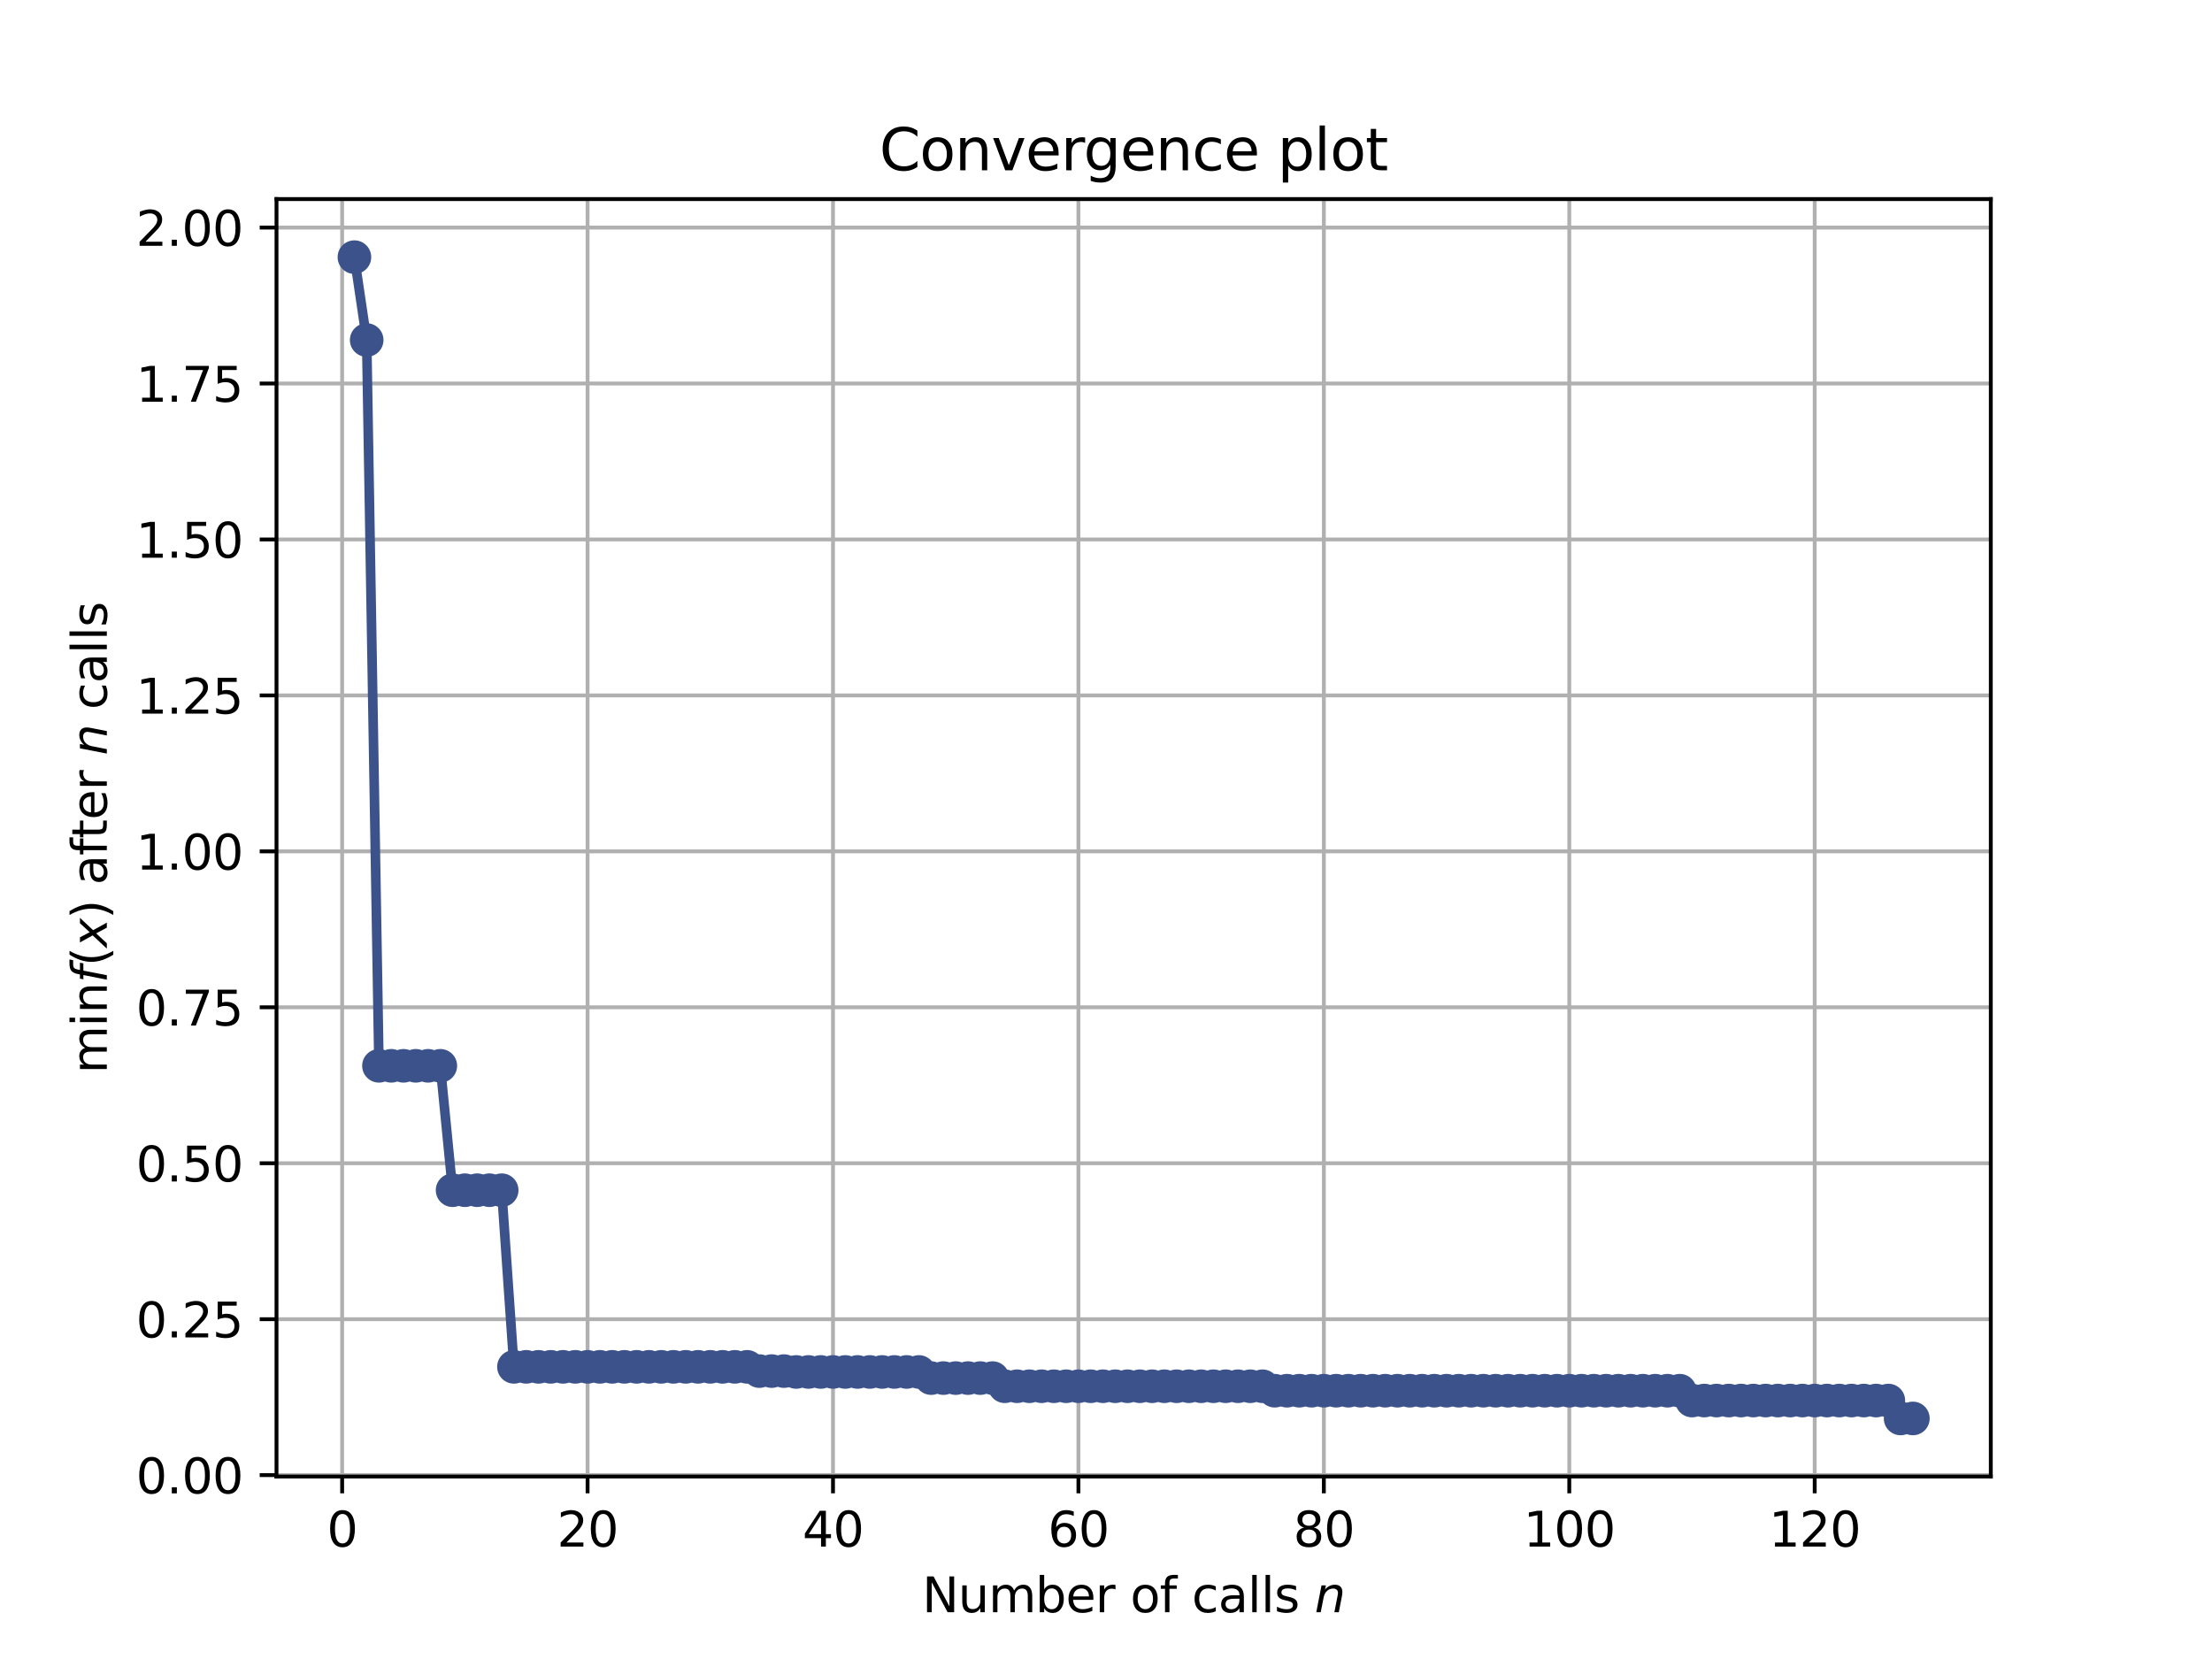 <?xml version="1.0" encoding="utf-8" standalone="no"?>
<!DOCTYPE svg PUBLIC "-//W3C//DTD SVG 1.1//EN"
  "http://www.w3.org/Graphics/SVG/1.1/DTD/svg11.dtd">
<svg height="345.6pt" version="1.1" viewBox="0 0 460.8 345.6" width="460.8pt" xmlns="http://www.w3.org/2000/svg" xmlns:xlink="http://www.w3.org/1999/xlink">
 <defs>
  <style type="text/css">*{stroke-linecap:butt;stroke-linejoin:round;}</style>
 </defs>
 <g id="figure_1">
  <g id="patch_1">
   <path d="M 0 345.6 
L 460.8 345.6 
L 460.8 0 
L 0 0 
z
" style="fill:#ffffff;"/>
  </g>
  <g id="axes_1">
   <g id="patch_2">
    <path d="M 57.6 307.584 
L 414.72 307.584 
L 414.72 41.472 
L 57.6 41.472 
z
" style="fill:#ffffff;"/>
   </g>
   <g id="matplotlib.axis_1">
    <g id="xtick_1">
     <g id="line2d_1">
      <path clip-path="url(#p19e28a1a4a)" d="M 71.276 307.584 
L 71.276 41.472 
" style="fill:none;stroke:#b0b0b0;stroke-linecap:square;stroke-width:0.8;"/>
     </g>
     <g id="line2d_2">
      <defs>
       <path d="M 0 0 
L 0 3.5 
" id="m8ea865a547" style="stroke:#000000;stroke-width:0.8;"/>
      </defs>
      <g>
       <use style="stroke:#000000;stroke-width:0.8;" x="71.276" xlink:href="#m8ea865a547" y="307.584"/>
      </g>
     </g>
     <g id="text_1">
      <!-- 0 -->
      <g transform="translate(68.095 322.182)scale(0.1 -0.1)">
       <defs>
        <path d="M 2034 4250 
Q 1547 4250 1301 3770 
Q 1056 3291 1056 2328 
Q 1056 1369 1301 889 
Q 1547 409 2034 409 
Q 2525 409 2770 889 
Q 3016 1369 3016 2328 
Q 3016 3291 2770 3770 
Q 2525 4250 2034 4250 
z
M 2034 4750 
Q 2819 4750 3233 4129 
Q 3647 3509 3647 2328 
Q 3647 1150 3233 529 
Q 2819 -91 2034 -91 
Q 1250 -91 836 529 
Q 422 1150 422 2328 
Q 422 3509 836 4129 
Q 1250 4750 2034 4750 
z
" id="DejaVuSans-30" transform="scale(0.016)"/>
       </defs>
       <use xlink:href="#DejaVuSans-30"/>
      </g>
     </g>
    </g>
    <g id="xtick_2">
     <g id="line2d_3">
      <path clip-path="url(#p19e28a1a4a)" d="M 122.403 307.584 
L 122.403 41.472 
" style="fill:none;stroke:#b0b0b0;stroke-linecap:square;stroke-width:0.8;"/>
     </g>
     <g id="line2d_4">
      <g>
       <use style="stroke:#000000;stroke-width:0.8;" x="122.403" xlink:href="#m8ea865a547" y="307.584"/>
      </g>
     </g>
     <g id="text_2">
      <!-- 20 -->
      <g transform="translate(116.041 322.182)scale(0.1 -0.1)">
       <defs>
        <path d="M 1228 531 
L 3431 531 
L 3431 0 
L 469 0 
L 469 531 
Q 828 903 1448 1529 
Q 2069 2156 2228 2338 
Q 2531 2678 2651 2914 
Q 2772 3150 2772 3378 
Q 2772 3750 2511 3984 
Q 2250 4219 1831 4219 
Q 1534 4219 1204 4116 
Q 875 4013 500 3803 
L 500 4441 
Q 881 4594 1212 4672 
Q 1544 4750 1819 4750 
Q 2544 4750 2975 4387 
Q 3406 4025 3406 3419 
Q 3406 3131 3298 2873 
Q 3191 2616 2906 2266 
Q 2828 2175 2409 1742 
Q 1991 1309 1228 531 
z
" id="DejaVuSans-32" transform="scale(0.016)"/>
       </defs>
       <use xlink:href="#DejaVuSans-32"/>
       <use x="63.623" xlink:href="#DejaVuSans-30"/>
      </g>
     </g>
    </g>
    <g id="xtick_3">
     <g id="line2d_5">
      <path clip-path="url(#p19e28a1a4a)" d="M 173.53 307.584 
L 173.53 41.472 
" style="fill:none;stroke:#b0b0b0;stroke-linecap:square;stroke-width:0.8;"/>
     </g>
     <g id="line2d_6">
      <g>
       <use style="stroke:#000000;stroke-width:0.8;" x="173.53" xlink:href="#m8ea865a547" y="307.584"/>
      </g>
     </g>
     <g id="text_3">
      <!-- 40 -->
      <g transform="translate(167.167 322.182)scale(0.1 -0.1)">
       <defs>
        <path d="M 2419 4116 
L 825 1625 
L 2419 1625 
L 2419 4116 
z
M 2253 4666 
L 3047 4666 
L 3047 1625 
L 3713 1625 
L 3713 1100 
L 3047 1100 
L 3047 0 
L 2419 0 
L 2419 1100 
L 313 1100 
L 313 1709 
L 2253 4666 
z
" id="DejaVuSans-34" transform="scale(0.016)"/>
       </defs>
       <use xlink:href="#DejaVuSans-34"/>
       <use x="63.623" xlink:href="#DejaVuSans-30"/>
      </g>
     </g>
    </g>
    <g id="xtick_4">
     <g id="line2d_7">
      <path clip-path="url(#p19e28a1a4a)" d="M 224.656 307.584 
L 224.656 41.472 
" style="fill:none;stroke:#b0b0b0;stroke-linecap:square;stroke-width:0.8;"/>
     </g>
     <g id="line2d_8">
      <g>
       <use style="stroke:#000000;stroke-width:0.8;" x="224.656" xlink:href="#m8ea865a547" y="307.584"/>
      </g>
     </g>
     <g id="text_4">
      <!-- 60 -->
      <g transform="translate(218.294 322.182)scale(0.1 -0.1)">
       <defs>
        <path d="M 2113 2584 
Q 1688 2584 1439 2293 
Q 1191 2003 1191 1497 
Q 1191 994 1439 701 
Q 1688 409 2113 409 
Q 2538 409 2786 701 
Q 3034 994 3034 1497 
Q 3034 2003 2786 2293 
Q 2538 2584 2113 2584 
z
M 3366 4563 
L 3366 3988 
Q 3128 4100 2886 4159 
Q 2644 4219 2406 4219 
Q 1781 4219 1451 3797 
Q 1122 3375 1075 2522 
Q 1259 2794 1537 2939 
Q 1816 3084 2150 3084 
Q 2853 3084 3261 2657 
Q 3669 2231 3669 1497 
Q 3669 778 3244 343 
Q 2819 -91 2113 -91 
Q 1303 -91 875 529 
Q 447 1150 447 2328 
Q 447 3434 972 4092 
Q 1497 4750 2381 4750 
Q 2619 4750 2861 4703 
Q 3103 4656 3366 4563 
z
" id="DejaVuSans-36" transform="scale(0.016)"/>
       </defs>
       <use xlink:href="#DejaVuSans-36"/>
       <use x="63.623" xlink:href="#DejaVuSans-30"/>
      </g>
     </g>
    </g>
    <g id="xtick_5">
     <g id="line2d_9">
      <path clip-path="url(#p19e28a1a4a)" d="M 275.783 307.584 
L 275.783 41.472 
" style="fill:none;stroke:#b0b0b0;stroke-linecap:square;stroke-width:0.8;"/>
     </g>
     <g id="line2d_10">
      <g>
       <use style="stroke:#000000;stroke-width:0.8;" x="275.783" xlink:href="#m8ea865a547" y="307.584"/>
      </g>
     </g>
     <g id="text_5">
      <!-- 80 -->
      <g transform="translate(269.421 322.182)scale(0.1 -0.1)">
       <defs>
        <path d="M 2034 2216 
Q 1584 2216 1326 1975 
Q 1069 1734 1069 1313 
Q 1069 891 1326 650 
Q 1584 409 2034 409 
Q 2484 409 2743 651 
Q 3003 894 3003 1313 
Q 3003 1734 2745 1975 
Q 2488 2216 2034 2216 
z
M 1403 2484 
Q 997 2584 770 2862 
Q 544 3141 544 3541 
Q 544 4100 942 4425 
Q 1341 4750 2034 4750 
Q 2731 4750 3128 4425 
Q 3525 4100 3525 3541 
Q 3525 3141 3298 2862 
Q 3072 2584 2669 2484 
Q 3125 2378 3379 2068 
Q 3634 1759 3634 1313 
Q 3634 634 3220 271 
Q 2806 -91 2034 -91 
Q 1263 -91 848 271 
Q 434 634 434 1313 
Q 434 1759 690 2068 
Q 947 2378 1403 2484 
z
M 1172 3481 
Q 1172 3119 1398 2916 
Q 1625 2713 2034 2713 
Q 2441 2713 2670 2916 
Q 2900 3119 2900 3481 
Q 2900 3844 2670 4047 
Q 2441 4250 2034 4250 
Q 1625 4250 1398 4047 
Q 1172 3844 1172 3481 
z
" id="DejaVuSans-38" transform="scale(0.016)"/>
       </defs>
       <use xlink:href="#DejaVuSans-38"/>
       <use x="63.623" xlink:href="#DejaVuSans-30"/>
      </g>
     </g>
    </g>
    <g id="xtick_6">
     <g id="line2d_11">
      <path clip-path="url(#p19e28a1a4a)" d="M 326.91 307.584 
L 326.91 41.472 
" style="fill:none;stroke:#b0b0b0;stroke-linecap:square;stroke-width:0.8;"/>
     </g>
     <g id="line2d_12">
      <g>
       <use style="stroke:#000000;stroke-width:0.8;" x="326.91" xlink:href="#m8ea865a547" y="307.584"/>
      </g>
     </g>
     <g id="text_6">
      <!-- 100 -->
      <g transform="translate(317.366 322.182)scale(0.1 -0.1)">
       <defs>
        <path d="M 794 531 
L 1825 531 
L 1825 4091 
L 703 3866 
L 703 4441 
L 1819 4666 
L 2450 4666 
L 2450 531 
L 3481 531 
L 3481 0 
L 794 0 
L 794 531 
z
" id="DejaVuSans-31" transform="scale(0.016)"/>
       </defs>
       <use xlink:href="#DejaVuSans-31"/>
       <use x="63.623" xlink:href="#DejaVuSans-30"/>
       <use x="127.246" xlink:href="#DejaVuSans-30"/>
      </g>
     </g>
    </g>
    <g id="xtick_7">
     <g id="line2d_13">
      <path clip-path="url(#p19e28a1a4a)" d="M 378.037 307.584 
L 378.037 41.472 
" style="fill:none;stroke:#b0b0b0;stroke-linecap:square;stroke-width:0.8;"/>
     </g>
     <g id="line2d_14">
      <g>
       <use style="stroke:#000000;stroke-width:0.8;" x="378.037" xlink:href="#m8ea865a547" y="307.584"/>
      </g>
     </g>
     <g id="text_7">
      <!-- 120 -->
      <g transform="translate(368.493 322.182)scale(0.1 -0.1)">
       <use xlink:href="#DejaVuSans-31"/>
       <use x="63.623" xlink:href="#DejaVuSans-32"/>
       <use x="127.246" xlink:href="#DejaVuSans-30"/>
      </g>
     </g>
    </g>
    <g id="text_8">
     <!-- Number of calls $n$ -->
     <g transform="translate(192.11 335.861)scale(0.1 -0.1)">
      <defs>
       <path d="M 628 4666 
L 1478 4666 
L 3547 763 
L 3547 4666 
L 4159 4666 
L 4159 0 
L 3309 0 
L 1241 3903 
L 1241 0 
L 628 0 
L 628 4666 
z
" id="DejaVuSans-4e" transform="scale(0.016)"/>
       <path d="M 544 1381 
L 544 3500 
L 1119 3500 
L 1119 1403 
Q 1119 906 1312 657 
Q 1506 409 1894 409 
Q 2359 409 2629 706 
Q 2900 1003 2900 1516 
L 2900 3500 
L 3475 3500 
L 3475 0 
L 2900 0 
L 2900 538 
Q 2691 219 2414 64 
Q 2138 -91 1772 -91 
Q 1169 -91 856 284 
Q 544 659 544 1381 
z
M 1991 3584 
L 1991 3584 
z
" id="DejaVuSans-75" transform="scale(0.016)"/>
       <path d="M 3328 2828 
Q 3544 3216 3844 3400 
Q 4144 3584 4550 3584 
Q 5097 3584 5394 3201 
Q 5691 2819 5691 2113 
L 5691 0 
L 5113 0 
L 5113 2094 
Q 5113 2597 4934 2840 
Q 4756 3084 4391 3084 
Q 3944 3084 3684 2787 
Q 3425 2491 3425 1978 
L 3425 0 
L 2847 0 
L 2847 2094 
Q 2847 2600 2669 2842 
Q 2491 3084 2119 3084 
Q 1678 3084 1418 2786 
Q 1159 2488 1159 1978 
L 1159 0 
L 581 0 
L 581 3500 
L 1159 3500 
L 1159 2956 
Q 1356 3278 1631 3431 
Q 1906 3584 2284 3584 
Q 2666 3584 2933 3390 
Q 3200 3197 3328 2828 
z
" id="DejaVuSans-6d" transform="scale(0.016)"/>
       <path d="M 3116 1747 
Q 3116 2381 2855 2742 
Q 2594 3103 2138 3103 
Q 1681 3103 1420 2742 
Q 1159 2381 1159 1747 
Q 1159 1113 1420 752 
Q 1681 391 2138 391 
Q 2594 391 2855 752 
Q 3116 1113 3116 1747 
z
M 1159 2969 
Q 1341 3281 1617 3432 
Q 1894 3584 2278 3584 
Q 2916 3584 3314 3078 
Q 3713 2572 3713 1747 
Q 3713 922 3314 415 
Q 2916 -91 2278 -91 
Q 1894 -91 1617 61 
Q 1341 213 1159 525 
L 1159 0 
L 581 0 
L 581 4863 
L 1159 4863 
L 1159 2969 
z
" id="DejaVuSans-62" transform="scale(0.016)"/>
       <path d="M 3597 1894 
L 3597 1613 
L 953 1613 
Q 991 1019 1311 708 
Q 1631 397 2203 397 
Q 2534 397 2845 478 
Q 3156 559 3463 722 
L 3463 178 
Q 3153 47 2828 -22 
Q 2503 -91 2169 -91 
Q 1331 -91 842 396 
Q 353 884 353 1716 
Q 353 2575 817 3079 
Q 1281 3584 2069 3584 
Q 2775 3584 3186 3129 
Q 3597 2675 3597 1894 
z
M 3022 2063 
Q 3016 2534 2758 2815 
Q 2500 3097 2075 3097 
Q 1594 3097 1305 2825 
Q 1016 2553 972 2059 
L 3022 2063 
z
" id="DejaVuSans-65" transform="scale(0.016)"/>
       <path d="M 2631 2963 
Q 2534 3019 2420 3045 
Q 2306 3072 2169 3072 
Q 1681 3072 1420 2755 
Q 1159 2438 1159 1844 
L 1159 0 
L 581 0 
L 581 3500 
L 1159 3500 
L 1159 2956 
Q 1341 3275 1631 3429 
Q 1922 3584 2338 3584 
Q 2397 3584 2469 3576 
Q 2541 3569 2628 3553 
L 2631 2963 
z
" id="DejaVuSans-72" transform="scale(0.016)"/>
       <path id="DejaVuSans-20" transform="scale(0.016)"/>
       <path d="M 1959 3097 
Q 1497 3097 1228 2736 
Q 959 2375 959 1747 
Q 959 1119 1226 758 
Q 1494 397 1959 397 
Q 2419 397 2687 759 
Q 2956 1122 2956 1747 
Q 2956 2369 2687 2733 
Q 2419 3097 1959 3097 
z
M 1959 3584 
Q 2709 3584 3137 3096 
Q 3566 2609 3566 1747 
Q 3566 888 3137 398 
Q 2709 -91 1959 -91 
Q 1206 -91 779 398 
Q 353 888 353 1747 
Q 353 2609 779 3096 
Q 1206 3584 1959 3584 
z
" id="DejaVuSans-6f" transform="scale(0.016)"/>
       <path d="M 2375 4863 
L 2375 4384 
L 1825 4384 
Q 1516 4384 1395 4259 
Q 1275 4134 1275 3809 
L 1275 3500 
L 2222 3500 
L 2222 3053 
L 1275 3053 
L 1275 0 
L 697 0 
L 697 3053 
L 147 3053 
L 147 3500 
L 697 3500 
L 697 3744 
Q 697 4328 969 4595 
Q 1241 4863 1831 4863 
L 2375 4863 
z
" id="DejaVuSans-66" transform="scale(0.016)"/>
       <path d="M 3122 3366 
L 3122 2828 
Q 2878 2963 2633 3030 
Q 2388 3097 2138 3097 
Q 1578 3097 1268 2742 
Q 959 2388 959 1747 
Q 959 1106 1268 751 
Q 1578 397 2138 397 
Q 2388 397 2633 464 
Q 2878 531 3122 666 
L 3122 134 
Q 2881 22 2623 -34 
Q 2366 -91 2075 -91 
Q 1284 -91 818 406 
Q 353 903 353 1747 
Q 353 2603 823 3093 
Q 1294 3584 2113 3584 
Q 2378 3584 2631 3529 
Q 2884 3475 3122 3366 
z
" id="DejaVuSans-63" transform="scale(0.016)"/>
       <path d="M 2194 1759 
Q 1497 1759 1228 1600 
Q 959 1441 959 1056 
Q 959 750 1161 570 
Q 1363 391 1709 391 
Q 2188 391 2477 730 
Q 2766 1069 2766 1631 
L 2766 1759 
L 2194 1759 
z
M 3341 1997 
L 3341 0 
L 2766 0 
L 2766 531 
Q 2569 213 2275 61 
Q 1981 -91 1556 -91 
Q 1019 -91 701 211 
Q 384 513 384 1019 
Q 384 1609 779 1909 
Q 1175 2209 1959 2209 
L 2766 2209 
L 2766 2266 
Q 2766 2663 2505 2880 
Q 2244 3097 1772 3097 
Q 1472 3097 1187 3025 
Q 903 2953 641 2809 
L 641 3341 
Q 956 3463 1253 3523 
Q 1550 3584 1831 3584 
Q 2591 3584 2966 3190 
Q 3341 2797 3341 1997 
z
" id="DejaVuSans-61" transform="scale(0.016)"/>
       <path d="M 603 4863 
L 1178 4863 
L 1178 0 
L 603 0 
L 603 4863 
z
" id="DejaVuSans-6c" transform="scale(0.016)"/>
       <path d="M 2834 3397 
L 2834 2853 
Q 2591 2978 2328 3040 
Q 2066 3103 1784 3103 
Q 1356 3103 1142 2972 
Q 928 2841 928 2578 
Q 928 2378 1081 2264 
Q 1234 2150 1697 2047 
L 1894 2003 
Q 2506 1872 2764 1633 
Q 3022 1394 3022 966 
Q 3022 478 2636 193 
Q 2250 -91 1575 -91 
Q 1294 -91 989 -36 
Q 684 19 347 128 
L 347 722 
Q 666 556 975 473 
Q 1284 391 1588 391 
Q 1994 391 2212 530 
Q 2431 669 2431 922 
Q 2431 1156 2273 1281 
Q 2116 1406 1581 1522 
L 1381 1569 
Q 847 1681 609 1914 
Q 372 2147 372 2553 
Q 372 3047 722 3315 
Q 1072 3584 1716 3584 
Q 2034 3584 2315 3537 
Q 2597 3491 2834 3397 
z
" id="DejaVuSans-73" transform="scale(0.016)"/>
       <path d="M 3566 2113 
L 3156 0 
L 2578 0 
L 2988 2091 
Q 3016 2238 3031 2350 
Q 3047 2463 3047 2528 
Q 3047 2791 2881 2937 
Q 2716 3084 2419 3084 
Q 1956 3084 1622 2776 
Q 1288 2469 1184 1941 
L 800 0 
L 225 0 
L 903 3500 
L 1478 3500 
L 1363 2950 
Q 1603 3253 1940 3418 
Q 2278 3584 2650 3584 
Q 3113 3584 3367 3334 
Q 3622 3084 3622 2631 
Q 3622 2519 3608 2391 
Q 3594 2263 3566 2113 
z
" id="DejaVuSans-Oblique-6e" transform="scale(0.016)"/>
      </defs>
      <use transform="translate(0 0.016)" xlink:href="#DejaVuSans-4e"/>
      <use transform="translate(74.805 0.016)" xlink:href="#DejaVuSans-75"/>
      <use transform="translate(138.184 0.016)" xlink:href="#DejaVuSans-6d"/>
      <use transform="translate(235.596 0.016)" xlink:href="#DejaVuSans-62"/>
      <use transform="translate(299.072 0.016)" xlink:href="#DejaVuSans-65"/>
      <use transform="translate(360.596 0.016)" xlink:href="#DejaVuSans-72"/>
      <use transform="translate(401.709 0.016)" xlink:href="#DejaVuSans-20"/>
      <use transform="translate(433.496 0.016)" xlink:href="#DejaVuSans-6f"/>
      <use transform="translate(494.678 0.016)" xlink:href="#DejaVuSans-66"/>
      <use transform="translate(529.883 0.016)" xlink:href="#DejaVuSans-20"/>
      <use transform="translate(561.67 0.016)" xlink:href="#DejaVuSans-63"/>
      <use transform="translate(616.65 0.016)" xlink:href="#DejaVuSans-61"/>
      <use transform="translate(677.93 0.016)" xlink:href="#DejaVuSans-6c"/>
      <use transform="translate(705.713 0.016)" xlink:href="#DejaVuSans-6c"/>
      <use transform="translate(733.496 0.016)" xlink:href="#DejaVuSans-73"/>
      <use transform="translate(785.596 0.016)" xlink:href="#DejaVuSans-20"/>
      <use transform="translate(817.383 0.016)" xlink:href="#DejaVuSans-Oblique-6e"/>
     </g>
    </g>
   </g>
   <g id="matplotlib.axis_2">
    <g id="ytick_1">
     <g id="line2d_15">
      <path clip-path="url(#p19e28a1a4a)" d="M 57.6 307.296 
L 414.72 307.296 
" style="fill:none;stroke:#b0b0b0;stroke-linecap:square;stroke-width:0.8;"/>
     </g>
     <g id="line2d_16">
      <defs>
       <path d="M 0 0 
L -3.5 0 
" id="m933a121bcb" style="stroke:#000000;stroke-width:0.8;"/>
      </defs>
      <g>
       <use style="stroke:#000000;stroke-width:0.8;" x="57.6" xlink:href="#m933a121bcb" y="307.296"/>
      </g>
     </g>
     <g id="text_9">
      <!-- 0.00 -->
      <g transform="translate(28.334 311.096)scale(0.1 -0.1)">
       <defs>
        <path d="M 684 794 
L 1344 794 
L 1344 0 
L 684 0 
L 684 794 
z
" id="DejaVuSans-2e" transform="scale(0.016)"/>
       </defs>
       <use xlink:href="#DejaVuSans-30"/>
       <use x="63.623" xlink:href="#DejaVuSans-2e"/>
       <use x="95.41" xlink:href="#DejaVuSans-30"/>
       <use x="159.033" xlink:href="#DejaVuSans-30"/>
      </g>
     </g>
    </g>
    <g id="ytick_2">
     <g id="line2d_17">
      <path clip-path="url(#p19e28a1a4a)" d="M 57.6 274.81 
L 414.72 274.81 
" style="fill:none;stroke:#b0b0b0;stroke-linecap:square;stroke-width:0.8;"/>
     </g>
     <g id="line2d_18">
      <g>
       <use style="stroke:#000000;stroke-width:0.8;" x="57.6" xlink:href="#m933a121bcb" y="274.81"/>
      </g>
     </g>
     <g id="text_10">
      <!-- 0.25 -->
      <g transform="translate(28.334 278.609)scale(0.1 -0.1)">
       <defs>
        <path d="M 691 4666 
L 3169 4666 
L 3169 4134 
L 1269 4134 
L 1269 2991 
Q 1406 3038 1543 3061 
Q 1681 3084 1819 3084 
Q 2600 3084 3056 2656 
Q 3513 2228 3513 1497 
Q 3513 744 3044 326 
Q 2575 -91 1722 -91 
Q 1428 -91 1123 -41 
Q 819 9 494 109 
L 494 744 
Q 775 591 1075 516 
Q 1375 441 1709 441 
Q 2250 441 2565 725 
Q 2881 1009 2881 1497 
Q 2881 1984 2565 2268 
Q 2250 2553 1709 2553 
Q 1456 2553 1204 2497 
Q 953 2441 691 2322 
L 691 4666 
z
" id="DejaVuSans-35" transform="scale(0.016)"/>
       </defs>
       <use xlink:href="#DejaVuSans-30"/>
       <use x="63.623" xlink:href="#DejaVuSans-2e"/>
       <use x="95.41" xlink:href="#DejaVuSans-32"/>
       <use x="159.033" xlink:href="#DejaVuSans-35"/>
      </g>
     </g>
    </g>
    <g id="ytick_3">
     <g id="line2d_19">
      <path clip-path="url(#p19e28a1a4a)" d="M 57.6 242.324 
L 414.72 242.324 
" style="fill:none;stroke:#b0b0b0;stroke-linecap:square;stroke-width:0.8;"/>
     </g>
     <g id="line2d_20">
      <g>
       <use style="stroke:#000000;stroke-width:0.8;" x="57.6" xlink:href="#m933a121bcb" y="242.324"/>
      </g>
     </g>
     <g id="text_11">
      <!-- 0.50 -->
      <g transform="translate(28.334 246.123)scale(0.1 -0.1)">
       <use xlink:href="#DejaVuSans-30"/>
       <use x="63.623" xlink:href="#DejaVuSans-2e"/>
       <use x="95.41" xlink:href="#DejaVuSans-35"/>
       <use x="159.033" xlink:href="#DejaVuSans-30"/>
      </g>
     </g>
    </g>
    <g id="ytick_4">
     <g id="line2d_21">
      <path clip-path="url(#p19e28a1a4a)" d="M 57.6 209.838 
L 414.72 209.838 
" style="fill:none;stroke:#b0b0b0;stroke-linecap:square;stroke-width:0.8;"/>
     </g>
     <g id="line2d_22">
      <g>
       <use style="stroke:#000000;stroke-width:0.8;" x="57.6" xlink:href="#m933a121bcb" y="209.838"/>
      </g>
     </g>
     <g id="text_12">
      <!-- 0.75 -->
      <g transform="translate(28.334 213.637)scale(0.1 -0.1)">
       <defs>
        <path d="M 525 4666 
L 3525 4666 
L 3525 4397 
L 1831 0 
L 1172 0 
L 2766 4134 
L 525 4134 
L 525 4666 
z
" id="DejaVuSans-37" transform="scale(0.016)"/>
       </defs>
       <use xlink:href="#DejaVuSans-30"/>
       <use x="63.623" xlink:href="#DejaVuSans-2e"/>
       <use x="95.41" xlink:href="#DejaVuSans-37"/>
       <use x="159.033" xlink:href="#DejaVuSans-35"/>
      </g>
     </g>
    </g>
    <g id="ytick_5">
     <g id="line2d_23">
      <path clip-path="url(#p19e28a1a4a)" d="M 57.6 177.352 
L 414.72 177.352 
" style="fill:none;stroke:#b0b0b0;stroke-linecap:square;stroke-width:0.8;"/>
     </g>
     <g id="line2d_24">
      <g>
       <use style="stroke:#000000;stroke-width:0.8;" x="57.6" xlink:href="#m933a121bcb" y="177.352"/>
      </g>
     </g>
     <g id="text_13">
      <!-- 1.00 -->
      <g transform="translate(28.334 181.151)scale(0.1 -0.1)">
       <use xlink:href="#DejaVuSans-31"/>
       <use x="63.623" xlink:href="#DejaVuSans-2e"/>
       <use x="95.41" xlink:href="#DejaVuSans-30"/>
       <use x="159.033" xlink:href="#DejaVuSans-30"/>
      </g>
     </g>
    </g>
    <g id="ytick_6">
     <g id="line2d_25">
      <path clip-path="url(#p19e28a1a4a)" d="M 57.6 144.866 
L 414.72 144.866 
" style="fill:none;stroke:#b0b0b0;stroke-linecap:square;stroke-width:0.8;"/>
     </g>
     <g id="line2d_26">
      <g>
       <use style="stroke:#000000;stroke-width:0.8;" x="57.6" xlink:href="#m933a121bcb" y="144.866"/>
      </g>
     </g>
     <g id="text_14">
      <!-- 1.25 -->
      <g transform="translate(28.334 148.665)scale(0.1 -0.1)">
       <use xlink:href="#DejaVuSans-31"/>
       <use x="63.623" xlink:href="#DejaVuSans-2e"/>
       <use x="95.41" xlink:href="#DejaVuSans-32"/>
       <use x="159.033" xlink:href="#DejaVuSans-35"/>
      </g>
     </g>
    </g>
    <g id="ytick_7">
     <g id="line2d_27">
      <path clip-path="url(#p19e28a1a4a)" d="M 57.6 112.38 
L 414.72 112.38 
" style="fill:none;stroke:#b0b0b0;stroke-linecap:square;stroke-width:0.8;"/>
     </g>
     <g id="line2d_28">
      <g>
       <use style="stroke:#000000;stroke-width:0.8;" x="57.6" xlink:href="#m933a121bcb" y="112.38"/>
      </g>
     </g>
     <g id="text_15">
      <!-- 1.50 -->
      <g transform="translate(28.334 116.179)scale(0.1 -0.1)">
       <use xlink:href="#DejaVuSans-31"/>
       <use x="63.623" xlink:href="#DejaVuSans-2e"/>
       <use x="95.41" xlink:href="#DejaVuSans-35"/>
       <use x="159.033" xlink:href="#DejaVuSans-30"/>
      </g>
     </g>
    </g>
    <g id="ytick_8">
     <g id="line2d_29">
      <path clip-path="url(#p19e28a1a4a)" d="M 57.6 79.894 
L 414.72 79.894 
" style="fill:none;stroke:#b0b0b0;stroke-linecap:square;stroke-width:0.8;"/>
     </g>
     <g id="line2d_30">
      <g>
       <use style="stroke:#000000;stroke-width:0.8;" x="57.6" xlink:href="#m933a121bcb" y="79.894"/>
      </g>
     </g>
     <g id="text_16">
      <!-- 1.75 -->
      <g transform="translate(28.334 83.693)scale(0.1 -0.1)">
       <use xlink:href="#DejaVuSans-31"/>
       <use x="63.623" xlink:href="#DejaVuSans-2e"/>
       <use x="95.41" xlink:href="#DejaVuSans-37"/>
       <use x="159.033" xlink:href="#DejaVuSans-35"/>
      </g>
     </g>
    </g>
    <g id="ytick_9">
     <g id="line2d_31">
      <path clip-path="url(#p19e28a1a4a)" d="M 57.6 47.408 
L 414.72 47.408 
" style="fill:none;stroke:#b0b0b0;stroke-linecap:square;stroke-width:0.8;"/>
     </g>
     <g id="line2d_32">
      <g>
       <use style="stroke:#000000;stroke-width:0.8;" x="57.6" xlink:href="#m933a121bcb" y="47.408"/>
      </g>
     </g>
     <g id="text_17">
      <!-- 2.00 -->
      <g transform="translate(28.334 51.207)scale(0.1 -0.1)">
       <use xlink:href="#DejaVuSans-32"/>
       <use x="63.623" xlink:href="#DejaVuSans-2e"/>
       <use x="95.41" xlink:href="#DejaVuSans-30"/>
       <use x="159.033" xlink:href="#DejaVuSans-30"/>
      </g>
     </g>
    </g>
    <g id="text_18">
     <!-- $\min f(x)$ after $n$ calls -->
     <g transform="translate(22.255 223.628)rotate(-90)scale(0.1 -0.1)">
      <defs>
       <path d="M 603 3500 
L 1178 3500 
L 1178 0 
L 603 0 
L 603 3500 
z
M 603 4863 
L 1178 4863 
L 1178 4134 
L 603 4134 
L 603 4863 
z
" id="DejaVuSans-69" transform="scale(0.016)"/>
       <path d="M 3513 2113 
L 3513 0 
L 2938 0 
L 2938 2094 
Q 2938 2591 2744 2837 
Q 2550 3084 2163 3084 
Q 1697 3084 1428 2787 
Q 1159 2491 1159 1978 
L 1159 0 
L 581 0 
L 581 3500 
L 1159 3500 
L 1159 2956 
Q 1366 3272 1645 3428 
Q 1925 3584 2291 3584 
Q 2894 3584 3203 3211 
Q 3513 2838 3513 2113 
z
" id="DejaVuSans-6e" transform="scale(0.016)"/>
       <path d="M 3059 4863 
L 2969 4384 
L 2419 4384 
Q 2106 4384 1964 4261 
Q 1822 4138 1753 3809 
L 1691 3500 
L 2638 3500 
L 2553 3053 
L 1606 3053 
L 1013 0 
L 434 0 
L 1031 3053 
L 481 3053 
L 563 3500 
L 1113 3500 
L 1159 3744 
Q 1278 4363 1576 4613 
Q 1875 4863 2516 4863 
L 3059 4863 
z
" id="DejaVuSans-Oblique-66" transform="scale(0.016)"/>
       <path d="M 1984 4856 
Q 1566 4138 1362 3434 
Q 1159 2731 1159 2009 
Q 1159 1288 1364 580 
Q 1569 -128 1984 -844 
L 1484 -844 
Q 1016 -109 783 600 
Q 550 1309 550 2009 
Q 550 2706 781 3412 
Q 1013 4119 1484 4856 
L 1984 4856 
z
" id="DejaVuSans-28" transform="scale(0.016)"/>
       <path d="M 3841 3500 
L 2234 1784 
L 3219 0 
L 2559 0 
L 1819 1388 
L 531 0 
L -166 0 
L 1556 1844 
L 641 3500 
L 1300 3500 
L 1972 2234 
L 3144 3500 
L 3841 3500 
z
" id="DejaVuSans-Oblique-78" transform="scale(0.016)"/>
       <path d="M 513 4856 
L 1013 4856 
Q 1481 4119 1714 3412 
Q 1947 2706 1947 2009 
Q 1947 1309 1714 600 
Q 1481 -109 1013 -844 
L 513 -844 
Q 928 -128 1133 580 
Q 1338 1288 1338 2009 
Q 1338 2731 1133 3434 
Q 928 4138 513 4856 
z
" id="DejaVuSans-29" transform="scale(0.016)"/>
       <path d="M 1172 4494 
L 1172 3500 
L 2356 3500 
L 2356 3053 
L 1172 3053 
L 1172 1153 
Q 1172 725 1289 603 
Q 1406 481 1766 481 
L 2356 481 
L 2356 0 
L 1766 0 
Q 1100 0 847 248 
Q 594 497 594 1153 
L 594 3053 
L 172 3053 
L 172 3500 
L 594 3500 
L 594 4494 
L 1172 4494 
z
" id="DejaVuSans-74" transform="scale(0.016)"/>
      </defs>
      <use transform="translate(0 0.016)" xlink:href="#DejaVuSans-6d"/>
      <use transform="translate(97.412 0.016)" xlink:href="#DejaVuSans-69"/>
      <use transform="translate(125.195 0.016)" xlink:href="#DejaVuSans-6e"/>
      <use transform="translate(188.574 0.016)" xlink:href="#DejaVuSans-Oblique-66"/>
      <use transform="translate(223.779 0.016)" xlink:href="#DejaVuSans-28"/>
      <use transform="translate(262.793 0.016)" xlink:href="#DejaVuSans-Oblique-78"/>
      <use transform="translate(321.973 0.016)" xlink:href="#DejaVuSans-29"/>
      <use transform="translate(360.986 0.016)" xlink:href="#DejaVuSans-20"/>
      <use transform="translate(392.773 0.016)" xlink:href="#DejaVuSans-61"/>
      <use transform="translate(454.053 0.016)" xlink:href="#DejaVuSans-66"/>
      <use transform="translate(489.258 0.016)" xlink:href="#DejaVuSans-74"/>
      <use transform="translate(528.467 0.016)" xlink:href="#DejaVuSans-65"/>
      <use transform="translate(589.99 0.016)" xlink:href="#DejaVuSans-72"/>
      <use transform="translate(631.104 0.016)" xlink:href="#DejaVuSans-20"/>
      <use transform="translate(662.891 0.016)" xlink:href="#DejaVuSans-Oblique-6e"/>
      <use transform="translate(726.27 0.016)" xlink:href="#DejaVuSans-20"/>
      <use transform="translate(758.057 0.016)" xlink:href="#DejaVuSans-63"/>
      <use transform="translate(813.037 0.016)" xlink:href="#DejaVuSans-61"/>
      <use transform="translate(874.316 0.016)" xlink:href="#DejaVuSans-6c"/>
      <use transform="translate(902.1 0.016)" xlink:href="#DejaVuSans-6c"/>
      <use transform="translate(929.883 0.016)" xlink:href="#DejaVuSans-73"/>
     </g>
    </g>
   </g>
   <g id="line2d_33">
    <path clip-path="url(#p19e28a1a4a)" d="M 73.833 53.568 
L 76.389 70.837 
L 78.945 222.028 
L 91.727 222.028 
L 94.283 247.944 
L 104.509 247.944 
L 107.065 284.739 
L 155.635 284.739 
L 158.192 285.622 
L 163.304 285.622 
L 165.861 285.805 
L 191.424 285.805 
L 193.98 287.082 
L 206.762 287.082 
L 209.318 288.781 
L 263.002 288.781 
L 265.558 289.711 
L 349.917 289.711 
L 352.473 291.76 
L 393.375 291.76 
L 395.931 295.488 
L 398.487 295.488 
L 398.487 295.488 
" style="fill:none;stroke:#3b528b;stroke-linecap:square;stroke-width:2;"/>
    <defs>
     <path d="M 0 3 
C 0.796 3 1.559 2.684 2.121 2.121 
C 2.684 1.559 3 0.796 3 0 
C 3 -0.796 2.684 -1.559 2.121 -2.121 
C 1.559 -2.684 0.796 -3 0 -3 
C -0.796 -3 -1.559 -2.684 -2.121 -2.121 
C -2.684 -1.559 -3 -0.796 -3 0 
C -3 0.796 -2.684 1.559 -2.121 2.121 
C -1.559 2.684 -0.796 3 0 3 
z
" id="m1440b5d972" style="stroke:#3b528b;"/>
    </defs>
    <g clip-path="url(#p19e28a1a4a)">
     <use style="fill:#3b528b;stroke:#3b528b;" x="73.833" xlink:href="#m1440b5d972" y="53.568"/>
     <use style="fill:#3b528b;stroke:#3b528b;" x="76.389" xlink:href="#m1440b5d972" y="70.837"/>
     <use style="fill:#3b528b;stroke:#3b528b;" x="78.945" xlink:href="#m1440b5d972" y="222.028"/>
     <use style="fill:#3b528b;stroke:#3b528b;" x="81.502" xlink:href="#m1440b5d972" y="222.028"/>
     <use style="fill:#3b528b;stroke:#3b528b;" x="84.058" xlink:href="#m1440b5d972" y="222.028"/>
     <use style="fill:#3b528b;stroke:#3b528b;" x="86.614" xlink:href="#m1440b5d972" y="222.028"/>
     <use style="fill:#3b528b;stroke:#3b528b;" x="89.171" xlink:href="#m1440b5d972" y="222.028"/>
     <use style="fill:#3b528b;stroke:#3b528b;" x="91.727" xlink:href="#m1440b5d972" y="222.028"/>
     <use style="fill:#3b528b;stroke:#3b528b;" x="94.283" xlink:href="#m1440b5d972" y="247.944"/>
     <use style="fill:#3b528b;stroke:#3b528b;" x="96.84" xlink:href="#m1440b5d972" y="247.944"/>
     <use style="fill:#3b528b;stroke:#3b528b;" x="99.396" xlink:href="#m1440b5d972" y="247.944"/>
     <use style="fill:#3b528b;stroke:#3b528b;" x="101.952" xlink:href="#m1440b5d972" y="247.944"/>
     <use style="fill:#3b528b;stroke:#3b528b;" x="104.509" xlink:href="#m1440b5d972" y="247.944"/>
     <use style="fill:#3b528b;stroke:#3b528b;" x="107.065" xlink:href="#m1440b5d972" y="284.739"/>
     <use style="fill:#3b528b;stroke:#3b528b;" x="109.621" xlink:href="#m1440b5d972" y="284.739"/>
     <use style="fill:#3b528b;stroke:#3b528b;" x="112.178" xlink:href="#m1440b5d972" y="284.739"/>
     <use style="fill:#3b528b;stroke:#3b528b;" x="114.734" xlink:href="#m1440b5d972" y="284.739"/>
     <use style="fill:#3b528b;stroke:#3b528b;" x="117.29" xlink:href="#m1440b5d972" y="284.739"/>
     <use style="fill:#3b528b;stroke:#3b528b;" x="119.847" xlink:href="#m1440b5d972" y="284.739"/>
     <use style="fill:#3b528b;stroke:#3b528b;" x="122.403" xlink:href="#m1440b5d972" y="284.739"/>
     <use style="fill:#3b528b;stroke:#3b528b;" x="124.959" xlink:href="#m1440b5d972" y="284.739"/>
     <use style="fill:#3b528b;stroke:#3b528b;" x="127.516" xlink:href="#m1440b5d972" y="284.739"/>
     <use style="fill:#3b528b;stroke:#3b528b;" x="130.072" xlink:href="#m1440b5d972" y="284.739"/>
     <use style="fill:#3b528b;stroke:#3b528b;" x="132.628" xlink:href="#m1440b5d972" y="284.739"/>
     <use style="fill:#3b528b;stroke:#3b528b;" x="135.185" xlink:href="#m1440b5d972" y="284.739"/>
     <use style="fill:#3b528b;stroke:#3b528b;" x="137.741" xlink:href="#m1440b5d972" y="284.739"/>
     <use style="fill:#3b528b;stroke:#3b528b;" x="140.297" xlink:href="#m1440b5d972" y="284.739"/>
     <use style="fill:#3b528b;stroke:#3b528b;" x="142.854" xlink:href="#m1440b5d972" y="284.739"/>
     <use style="fill:#3b528b;stroke:#3b528b;" x="145.41" xlink:href="#m1440b5d972" y="284.739"/>
     <use style="fill:#3b528b;stroke:#3b528b;" x="147.966" xlink:href="#m1440b5d972" y="284.739"/>
     <use style="fill:#3b528b;stroke:#3b528b;" x="150.523" xlink:href="#m1440b5d972" y="284.739"/>
     <use style="fill:#3b528b;stroke:#3b528b;" x="153.079" xlink:href="#m1440b5d972" y="284.739"/>
     <use style="fill:#3b528b;stroke:#3b528b;" x="155.635" xlink:href="#m1440b5d972" y="284.739"/>
     <use style="fill:#3b528b;stroke:#3b528b;" x="158.192" xlink:href="#m1440b5d972" y="285.622"/>
     <use style="fill:#3b528b;stroke:#3b528b;" x="160.748" xlink:href="#m1440b5d972" y="285.622"/>
     <use style="fill:#3b528b;stroke:#3b528b;" x="163.304" xlink:href="#m1440b5d972" y="285.622"/>
     <use style="fill:#3b528b;stroke:#3b528b;" x="165.861" xlink:href="#m1440b5d972" y="285.805"/>
     <use style="fill:#3b528b;stroke:#3b528b;" x="168.417" xlink:href="#m1440b5d972" y="285.805"/>
     <use style="fill:#3b528b;stroke:#3b528b;" x="170.973" xlink:href="#m1440b5d972" y="285.805"/>
     <use style="fill:#3b528b;stroke:#3b528b;" x="173.53" xlink:href="#m1440b5d972" y="285.805"/>
     <use style="fill:#3b528b;stroke:#3b528b;" x="176.086" xlink:href="#m1440b5d972" y="285.805"/>
     <use style="fill:#3b528b;stroke:#3b528b;" x="178.642" xlink:href="#m1440b5d972" y="285.805"/>
     <use style="fill:#3b528b;stroke:#3b528b;" x="181.199" xlink:href="#m1440b5d972" y="285.805"/>
     <use style="fill:#3b528b;stroke:#3b528b;" x="183.755" xlink:href="#m1440b5d972" y="285.805"/>
     <use style="fill:#3b528b;stroke:#3b528b;" x="186.311" xlink:href="#m1440b5d972" y="285.805"/>
     <use style="fill:#3b528b;stroke:#3b528b;" x="188.868" xlink:href="#m1440b5d972" y="285.805"/>
     <use style="fill:#3b528b;stroke:#3b528b;" x="191.424" xlink:href="#m1440b5d972" y="285.805"/>
     <use style="fill:#3b528b;stroke:#3b528b;" x="193.98" xlink:href="#m1440b5d972" y="287.082"/>
     <use style="fill:#3b528b;stroke:#3b528b;" x="196.537" xlink:href="#m1440b5d972" y="287.082"/>
     <use style="fill:#3b528b;stroke:#3b528b;" x="199.093" xlink:href="#m1440b5d972" y="287.082"/>
     <use style="fill:#3b528b;stroke:#3b528b;" x="201.649" xlink:href="#m1440b5d972" y="287.082"/>
     <use style="fill:#3b528b;stroke:#3b528b;" x="204.206" xlink:href="#m1440b5d972" y="287.082"/>
     <use style="fill:#3b528b;stroke:#3b528b;" x="206.762" xlink:href="#m1440b5d972" y="287.082"/>
     <use style="fill:#3b528b;stroke:#3b528b;" x="209.318" xlink:href="#m1440b5d972" y="288.781"/>
     <use style="fill:#3b528b;stroke:#3b528b;" x="211.875" xlink:href="#m1440b5d972" y="288.781"/>
     <use style="fill:#3b528b;stroke:#3b528b;" x="214.431" xlink:href="#m1440b5d972" y="288.781"/>
     <use style="fill:#3b528b;stroke:#3b528b;" x="216.987" xlink:href="#m1440b5d972" y="288.781"/>
     <use style="fill:#3b528b;stroke:#3b528b;" x="219.544" xlink:href="#m1440b5d972" y="288.781"/>
     <use style="fill:#3b528b;stroke:#3b528b;" x="222.1" xlink:href="#m1440b5d972" y="288.781"/>
     <use style="fill:#3b528b;stroke:#3b528b;" x="224.656" xlink:href="#m1440b5d972" y="288.781"/>
     <use style="fill:#3b528b;stroke:#3b528b;" x="227.213" xlink:href="#m1440b5d972" y="288.781"/>
     <use style="fill:#3b528b;stroke:#3b528b;" x="229.769" xlink:href="#m1440b5d972" y="288.781"/>
     <use style="fill:#3b528b;stroke:#3b528b;" x="232.325" xlink:href="#m1440b5d972" y="288.781"/>
     <use style="fill:#3b528b;stroke:#3b528b;" x="234.882" xlink:href="#m1440b5d972" y="288.781"/>
     <use style="fill:#3b528b;stroke:#3b528b;" x="237.438" xlink:href="#m1440b5d972" y="288.781"/>
     <use style="fill:#3b528b;stroke:#3b528b;" x="239.995" xlink:href="#m1440b5d972" y="288.781"/>
     <use style="fill:#3b528b;stroke:#3b528b;" x="242.551" xlink:href="#m1440b5d972" y="288.781"/>
     <use style="fill:#3b528b;stroke:#3b528b;" x="245.107" xlink:href="#m1440b5d972" y="288.781"/>
     <use style="fill:#3b528b;stroke:#3b528b;" x="247.664" xlink:href="#m1440b5d972" y="288.781"/>
     <use style="fill:#3b528b;stroke:#3b528b;" x="250.22" xlink:href="#m1440b5d972" y="288.781"/>
     <use style="fill:#3b528b;stroke:#3b528b;" x="252.776" xlink:href="#m1440b5d972" y="288.781"/>
     <use style="fill:#3b528b;stroke:#3b528b;" x="255.333" xlink:href="#m1440b5d972" y="288.781"/>
     <use style="fill:#3b528b;stroke:#3b528b;" x="257.889" xlink:href="#m1440b5d972" y="288.781"/>
     <use style="fill:#3b528b;stroke:#3b528b;" x="260.445" xlink:href="#m1440b5d972" y="288.781"/>
     <use style="fill:#3b528b;stroke:#3b528b;" x="263.002" xlink:href="#m1440b5d972" y="288.781"/>
     <use style="fill:#3b528b;stroke:#3b528b;" x="265.558" xlink:href="#m1440b5d972" y="289.711"/>
     <use style="fill:#3b528b;stroke:#3b528b;" x="268.114" xlink:href="#m1440b5d972" y="289.711"/>
     <use style="fill:#3b528b;stroke:#3b528b;" x="270.671" xlink:href="#m1440b5d972" y="289.711"/>
     <use style="fill:#3b528b;stroke:#3b528b;" x="273.227" xlink:href="#m1440b5d972" y="289.711"/>
     <use style="fill:#3b528b;stroke:#3b528b;" x="275.783" xlink:href="#m1440b5d972" y="289.711"/>
     <use style="fill:#3b528b;stroke:#3b528b;" x="278.34" xlink:href="#m1440b5d972" y="289.711"/>
     <use style="fill:#3b528b;stroke:#3b528b;" x="280.896" xlink:href="#m1440b5d972" y="289.711"/>
     <use style="fill:#3b528b;stroke:#3b528b;" x="283.452" xlink:href="#m1440b5d972" y="289.711"/>
     <use style="fill:#3b528b;stroke:#3b528b;" x="286.009" xlink:href="#m1440b5d972" y="289.711"/>
     <use style="fill:#3b528b;stroke:#3b528b;" x="288.565" xlink:href="#m1440b5d972" y="289.711"/>
     <use style="fill:#3b528b;stroke:#3b528b;" x="291.121" xlink:href="#m1440b5d972" y="289.711"/>
     <use style="fill:#3b528b;stroke:#3b528b;" x="293.678" xlink:href="#m1440b5d972" y="289.711"/>
     <use style="fill:#3b528b;stroke:#3b528b;" x="296.234" xlink:href="#m1440b5d972" y="289.711"/>
     <use style="fill:#3b528b;stroke:#3b528b;" x="298.79" xlink:href="#m1440b5d972" y="289.711"/>
     <use style="fill:#3b528b;stroke:#3b528b;" x="301.347" xlink:href="#m1440b5d972" y="289.711"/>
     <use style="fill:#3b528b;stroke:#3b528b;" x="303.903" xlink:href="#m1440b5d972" y="289.711"/>
     <use style="fill:#3b528b;stroke:#3b528b;" x="306.459" xlink:href="#m1440b5d972" y="289.711"/>
     <use style="fill:#3b528b;stroke:#3b528b;" x="309.016" xlink:href="#m1440b5d972" y="289.711"/>
     <use style="fill:#3b528b;stroke:#3b528b;" x="311.572" xlink:href="#m1440b5d972" y="289.711"/>
     <use style="fill:#3b528b;stroke:#3b528b;" x="314.128" xlink:href="#m1440b5d972" y="289.711"/>
     <use style="fill:#3b528b;stroke:#3b528b;" x="316.685" xlink:href="#m1440b5d972" y="289.711"/>
     <use style="fill:#3b528b;stroke:#3b528b;" x="319.241" xlink:href="#m1440b5d972" y="289.711"/>
     <use style="fill:#3b528b;stroke:#3b528b;" x="321.797" xlink:href="#m1440b5d972" y="289.711"/>
     <use style="fill:#3b528b;stroke:#3b528b;" x="324.354" xlink:href="#m1440b5d972" y="289.711"/>
     <use style="fill:#3b528b;stroke:#3b528b;" x="326.91" xlink:href="#m1440b5d972" y="289.711"/>
     <use style="fill:#3b528b;stroke:#3b528b;" x="329.466" xlink:href="#m1440b5d972" y="289.711"/>
     <use style="fill:#3b528b;stroke:#3b528b;" x="332.023" xlink:href="#m1440b5d972" y="289.711"/>
     <use style="fill:#3b528b;stroke:#3b528b;" x="334.579" xlink:href="#m1440b5d972" y="289.711"/>
     <use style="fill:#3b528b;stroke:#3b528b;" x="337.135" xlink:href="#m1440b5d972" y="289.711"/>
     <use style="fill:#3b528b;stroke:#3b528b;" x="339.692" xlink:href="#m1440b5d972" y="289.711"/>
     <use style="fill:#3b528b;stroke:#3b528b;" x="342.248" xlink:href="#m1440b5d972" y="289.711"/>
     <use style="fill:#3b528b;stroke:#3b528b;" x="344.804" xlink:href="#m1440b5d972" y="289.711"/>
     <use style="fill:#3b528b;stroke:#3b528b;" x="347.361" xlink:href="#m1440b5d972" y="289.711"/>
     <use style="fill:#3b528b;stroke:#3b528b;" x="349.917" xlink:href="#m1440b5d972" y="289.711"/>
     <use style="fill:#3b528b;stroke:#3b528b;" x="352.473" xlink:href="#m1440b5d972" y="291.76"/>
     <use style="fill:#3b528b;stroke:#3b528b;" x="355.03" xlink:href="#m1440b5d972" y="291.76"/>
     <use style="fill:#3b528b;stroke:#3b528b;" x="357.586" xlink:href="#m1440b5d972" y="291.76"/>
     <use style="fill:#3b528b;stroke:#3b528b;" x="360.142" xlink:href="#m1440b5d972" y="291.76"/>
     <use style="fill:#3b528b;stroke:#3b528b;" x="362.699" xlink:href="#m1440b5d972" y="291.76"/>
     <use style="fill:#3b528b;stroke:#3b528b;" x="365.255" xlink:href="#m1440b5d972" y="291.76"/>
     <use style="fill:#3b528b;stroke:#3b528b;" x="367.811" xlink:href="#m1440b5d972" y="291.76"/>
     <use style="fill:#3b528b;stroke:#3b528b;" x="370.368" xlink:href="#m1440b5d972" y="291.76"/>
     <use style="fill:#3b528b;stroke:#3b528b;" x="372.924" xlink:href="#m1440b5d972" y="291.76"/>
     <use style="fill:#3b528b;stroke:#3b528b;" x="375.48" xlink:href="#m1440b5d972" y="291.76"/>
     <use style="fill:#3b528b;stroke:#3b528b;" x="378.037" xlink:href="#m1440b5d972" y="291.76"/>
     <use style="fill:#3b528b;stroke:#3b528b;" x="380.593" xlink:href="#m1440b5d972" y="291.76"/>
     <use style="fill:#3b528b;stroke:#3b528b;" x="383.149" xlink:href="#m1440b5d972" y="291.76"/>
     <use style="fill:#3b528b;stroke:#3b528b;" x="385.706" xlink:href="#m1440b5d972" y="291.76"/>
     <use style="fill:#3b528b;stroke:#3b528b;" x="388.262" xlink:href="#m1440b5d972" y="291.76"/>
     <use style="fill:#3b528b;stroke:#3b528b;" x="390.818" xlink:href="#m1440b5d972" y="291.76"/>
     <use style="fill:#3b528b;stroke:#3b528b;" x="393.375" xlink:href="#m1440b5d972" y="291.76"/>
     <use style="fill:#3b528b;stroke:#3b528b;" x="395.931" xlink:href="#m1440b5d972" y="295.488"/>
     <use style="fill:#3b528b;stroke:#3b528b;" x="398.487" xlink:href="#m1440b5d972" y="295.488"/>
    </g>
   </g>
   <g id="patch_3">
    <path d="M 57.6 307.584 
L 57.6 41.472 
" style="fill:none;stroke:#000000;stroke-linecap:square;stroke-linejoin:miter;stroke-width:0.8;"/>
   </g>
   <g id="patch_4">
    <path d="M 414.72 307.584 
L 414.72 41.472 
" style="fill:none;stroke:#000000;stroke-linecap:square;stroke-linejoin:miter;stroke-width:0.8;"/>
   </g>
   <g id="patch_5">
    <path d="M 57.6 307.584 
L 414.72 307.584 
" style="fill:none;stroke:#000000;stroke-linecap:square;stroke-linejoin:miter;stroke-width:0.8;"/>
   </g>
   <g id="patch_6">
    <path d="M 57.6 41.472 
L 414.72 41.472 
" style="fill:none;stroke:#000000;stroke-linecap:square;stroke-linejoin:miter;stroke-width:0.8;"/>
   </g>
   <g id="text_19">
    <!-- Convergence plot -->
    <g transform="translate(183.191 35.472)scale(0.12 -0.12)">
     <defs>
      <path d="M 4122 4306 
L 4122 3641 
Q 3803 3938 3442 4084 
Q 3081 4231 2675 4231 
Q 1875 4231 1450 3742 
Q 1025 3253 1025 2328 
Q 1025 1406 1450 917 
Q 1875 428 2675 428 
Q 3081 428 3442 575 
Q 3803 722 4122 1019 
L 4122 359 
Q 3791 134 3420 21 
Q 3050 -91 2638 -91 
Q 1578 -91 968 557 
Q 359 1206 359 2328 
Q 359 3453 968 4101 
Q 1578 4750 2638 4750 
Q 3056 4750 3426 4639 
Q 3797 4528 4122 4306 
z
" id="DejaVuSans-43" transform="scale(0.016)"/>
      <path d="M 191 3500 
L 800 3500 
L 1894 563 
L 2988 3500 
L 3597 3500 
L 2284 0 
L 1503 0 
L 191 3500 
z
" id="DejaVuSans-76" transform="scale(0.016)"/>
      <path d="M 2906 1791 
Q 2906 2416 2648 2759 
Q 2391 3103 1925 3103 
Q 1463 3103 1205 2759 
Q 947 2416 947 1791 
Q 947 1169 1205 825 
Q 1463 481 1925 481 
Q 2391 481 2648 825 
Q 2906 1169 2906 1791 
z
M 3481 434 
Q 3481 -459 3084 -895 
Q 2688 -1331 1869 -1331 
Q 1566 -1331 1297 -1286 
Q 1028 -1241 775 -1147 
L 775 -588 
Q 1028 -725 1275 -790 
Q 1522 -856 1778 -856 
Q 2344 -856 2625 -561 
Q 2906 -266 2906 331 
L 2906 616 
Q 2728 306 2450 153 
Q 2172 0 1784 0 
Q 1141 0 747 490 
Q 353 981 353 1791 
Q 353 2603 747 3093 
Q 1141 3584 1784 3584 
Q 2172 3584 2450 3431 
Q 2728 3278 2906 2969 
L 2906 3500 
L 3481 3500 
L 3481 434 
z
" id="DejaVuSans-67" transform="scale(0.016)"/>
      <path d="M 1159 525 
L 1159 -1331 
L 581 -1331 
L 581 3500 
L 1159 3500 
L 1159 2969 
Q 1341 3281 1617 3432 
Q 1894 3584 2278 3584 
Q 2916 3584 3314 3078 
Q 3713 2572 3713 1747 
Q 3713 922 3314 415 
Q 2916 -91 2278 -91 
Q 1894 -91 1617 61 
Q 1341 213 1159 525 
z
M 3116 1747 
Q 3116 2381 2855 2742 
Q 2594 3103 2138 3103 
Q 1681 3103 1420 2742 
Q 1159 2381 1159 1747 
Q 1159 1113 1420 752 
Q 1681 391 2138 391 
Q 2594 391 2855 752 
Q 3116 1113 3116 1747 
z
" id="DejaVuSans-70" transform="scale(0.016)"/>
     </defs>
     <use xlink:href="#DejaVuSans-43"/>
     <use x="69.824" xlink:href="#DejaVuSans-6f"/>
     <use x="131.006" xlink:href="#DejaVuSans-6e"/>
     <use x="194.385" xlink:href="#DejaVuSans-76"/>
     <use x="253.564" xlink:href="#DejaVuSans-65"/>
     <use x="315.088" xlink:href="#DejaVuSans-72"/>
     <use x="354.451" xlink:href="#DejaVuSans-67"/>
     <use x="417.928" xlink:href="#DejaVuSans-65"/>
     <use x="479.451" xlink:href="#DejaVuSans-6e"/>
     <use x="542.83" xlink:href="#DejaVuSans-63"/>
     <use x="597.811" xlink:href="#DejaVuSans-65"/>
     <use x="659.334" xlink:href="#DejaVuSans-20"/>
     <use x="691.121" xlink:href="#DejaVuSans-70"/>
     <use x="754.598" xlink:href="#DejaVuSans-6c"/>
     <use x="782.381" xlink:href="#DejaVuSans-6f"/>
     <use x="843.562" xlink:href="#DejaVuSans-74"/>
    </g>
   </g>
  </g>
 </g>
 <defs>
  <clipPath id="p19e28a1a4a">
   <rect height="266.112" width="357.12" x="57.6" y="41.472"/>
  </clipPath>
 </defs>
</svg>
